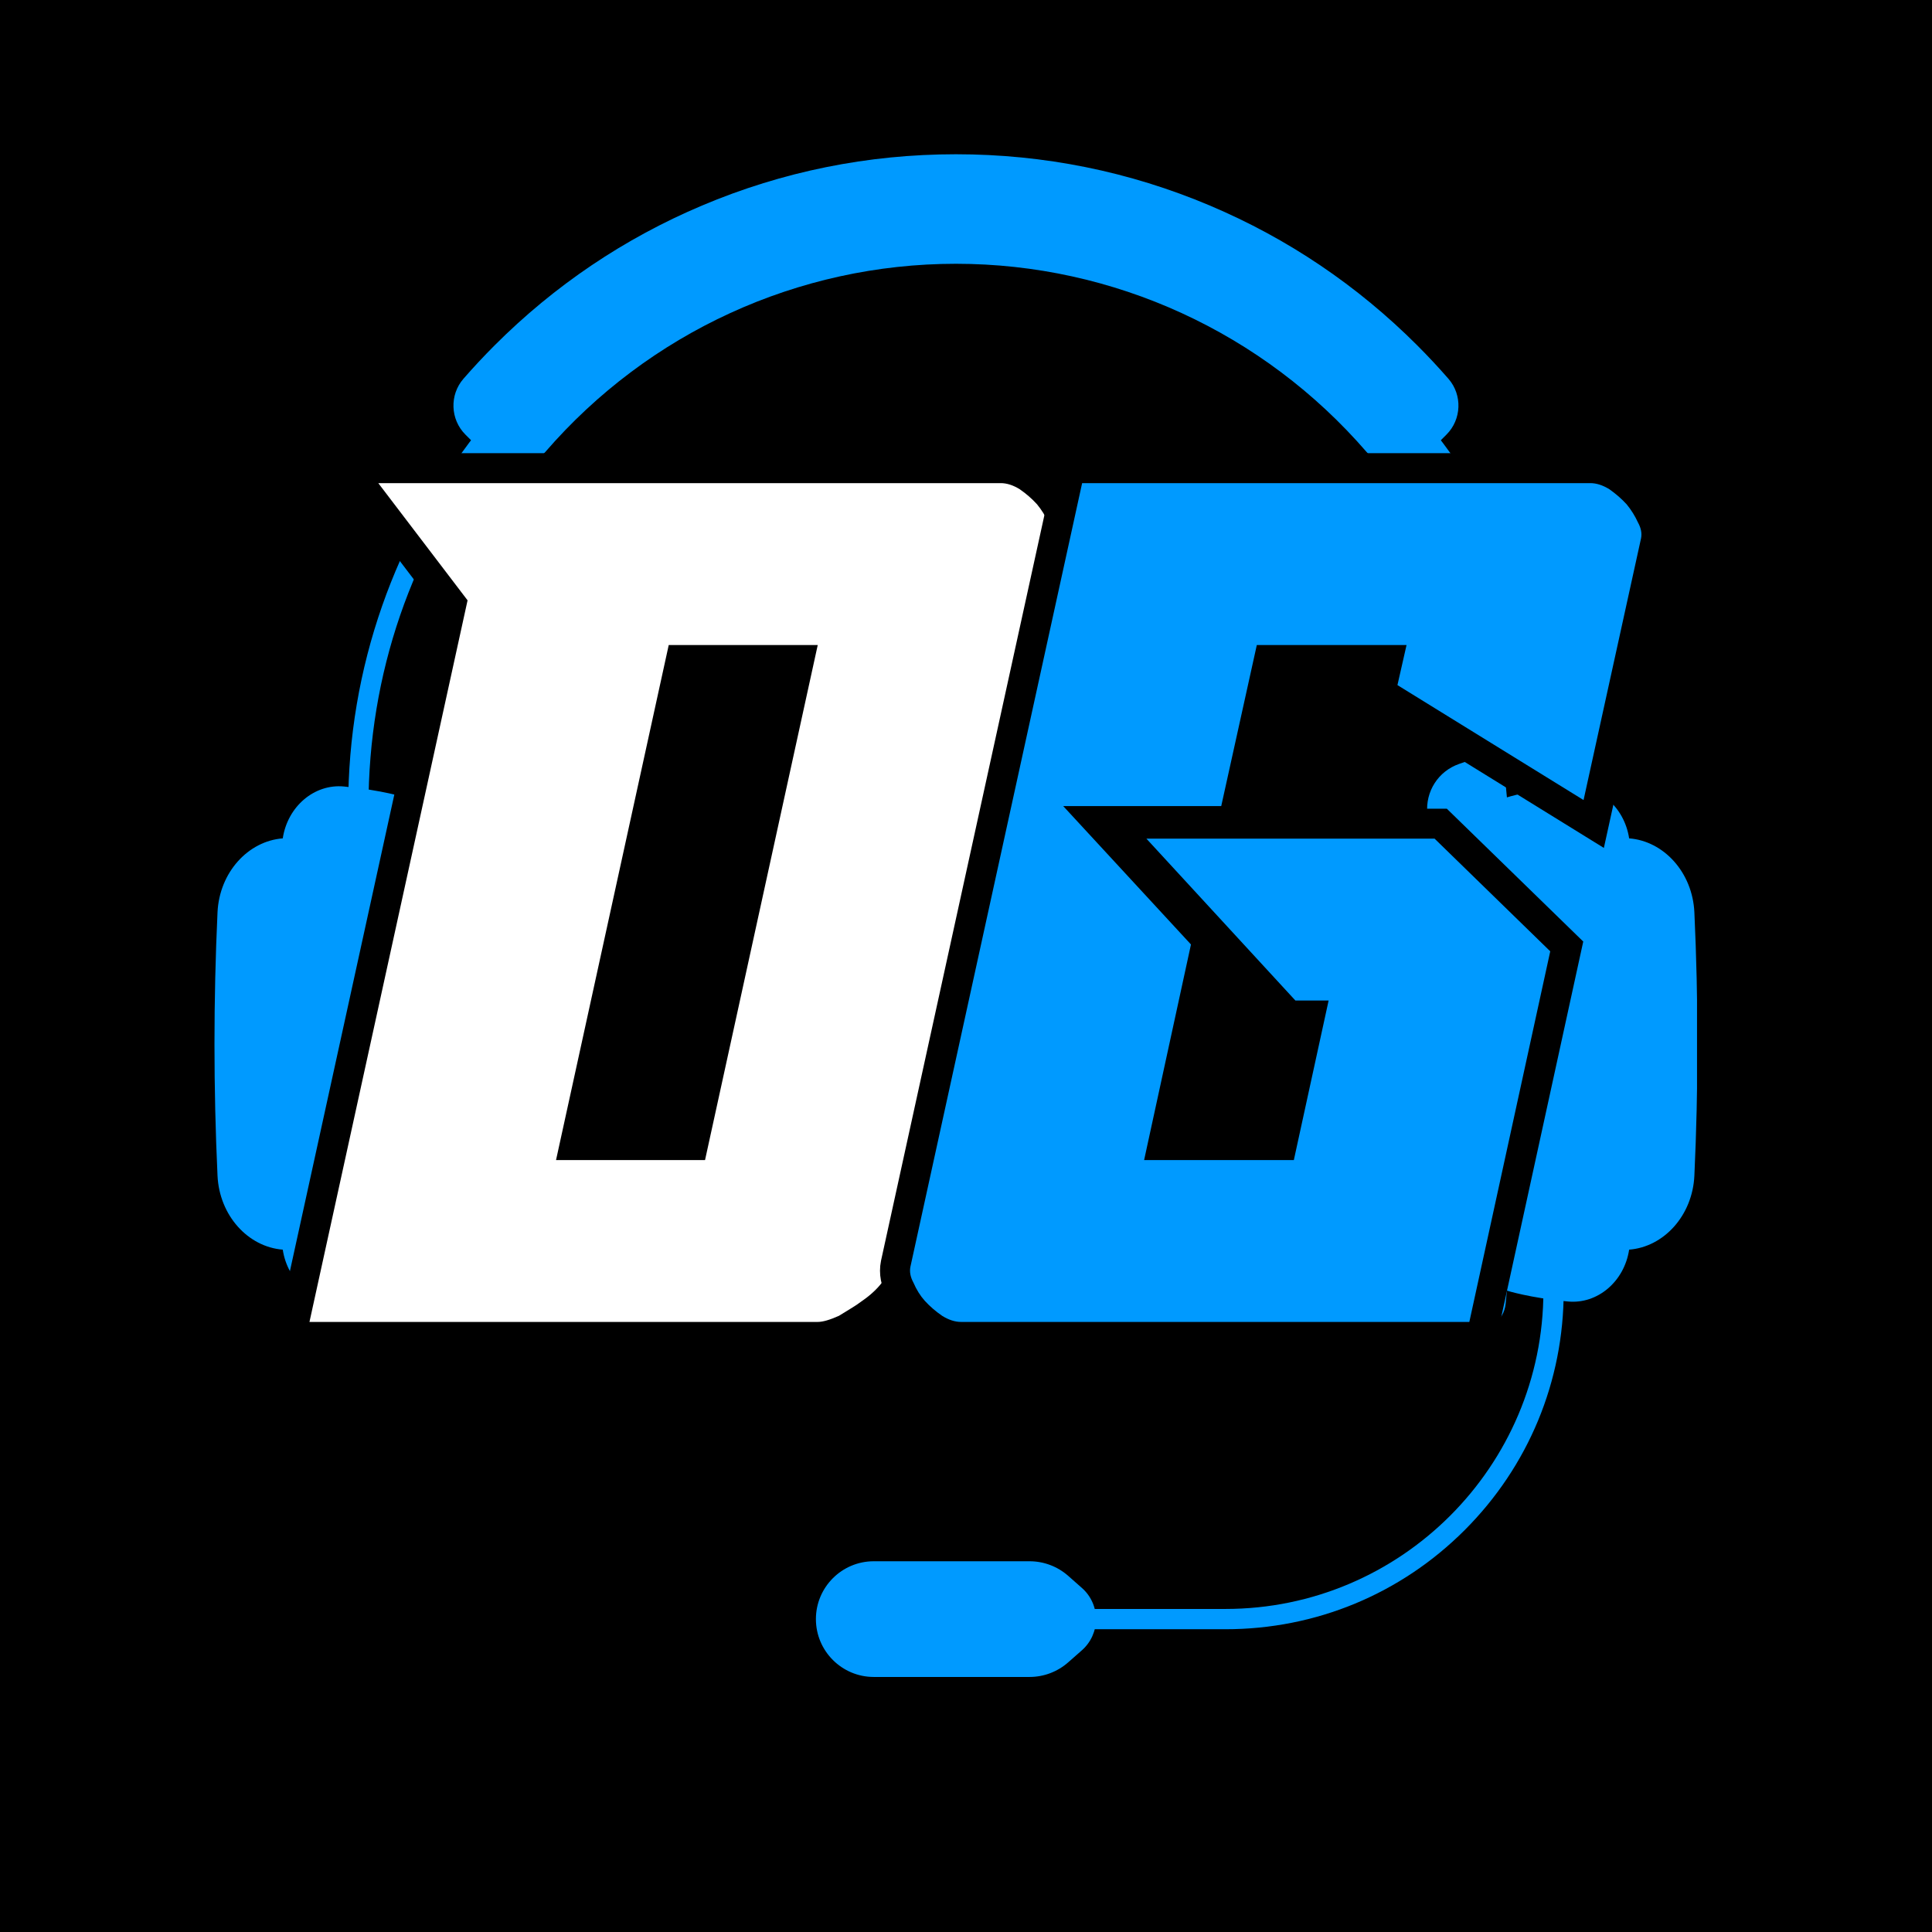 <svg xmlns="http://www.w3.org/2000/svg" xmlns:xlink="http://www.w3.org/1999/xlink" width="500" zoomAndPan="magnify" viewBox="0 0 375 375" height="500" preserveAspectRatio="xMidYMid meet" version="1.0"><defs><g/><clipPath id="a9737b58a7"><path d="M 41.391 147 L 95 147 L 95 258 L 41.391 258 Z M 41.391 147 " clip-rule="nonzero"/></clipPath><clipPath id="a6162e565d"><path d="M 277 147.258 L 329.391 147.258 L 329.391 258 L 277 258 Z M 277 147.258 " clip-rule="nonzero"/></clipPath><clipPath id="cd92ce6b68"><path d="M 88 29.941 L 284 29.941 L 284 91 L 88 91 Z M 88 29.941 " clip-rule="nonzero"/></clipPath><clipPath id="ad80b579c1"><path d="M 158.16 303 L 212.75 303 L 212.75 325.441 L 158.16 325.441 Z M 158.16 303 " clip-rule="nonzero"/></clipPath></defs><rect x="-37.5" width="450" fill="#ffffff" y="-37.5" height="450" fill-opacity="1"/><rect x="-37.5" width="450" fill="#000000" y="-37.5" height="450" fill-opacity="1"/><g clip-path="url(#a9737b58a7)"><path fill="#009aff" d="M 94.059 157.898 C 94.445 153.629 91.934 149.688 87.883 148.277 C 87.203 148.047 86.531 147.812 85.855 147.578 C 84.32 147.043 82.652 147.246 81.281 148.152 C 79.906 149.055 79.02 150.539 78.852 152.211 C 78.77 153.062 78.688 153.914 78.605 154.77 C 78.605 154.77 74.215 153.363 66.773 152.66 C 61.027 152.102 55.82 156.531 54.883 162.727 C 48.176 163.242 42.574 169.316 42.219 177.105 C 41.434 194.121 41.434 211.16 42.219 228.176 C 42.574 235.965 48.176 242.039 54.883 242.555 C 55.82 248.75 61.027 253.18 66.773 252.617 C 74.215 251.914 78.605 250.512 78.605 250.512 C 78.688 251.363 78.77 252.219 78.852 253.07 C 79.02 254.742 79.906 256.223 81.281 257.129 C 82.312 257.812 83.516 258.094 84.707 257.965 C 85.094 257.922 85.48 257.832 85.855 257.703 C 86.531 257.469 87.203 257.234 87.883 257 C 91.934 255.594 94.445 251.652 94.059 247.383 C 91.348 217.617 91.348 187.664 94.059 157.898 " fill-opacity="1" fill-rule="nonzero"/></g><g clip-path="url(#a6162e565d)"><path fill="#009aff" d="M 328.879 177.105 C 328.523 169.316 322.922 163.242 316.215 162.727 C 315.277 156.531 310.066 152.102 304.324 152.66 C 296.883 153.363 292.492 154.77 292.492 154.77 C 292.414 153.914 292.328 153.062 292.246 152.211 C 292.078 150.539 291.191 149.055 289.816 148.152 C 288.785 147.469 287.578 147.188 286.391 147.32 C 286.004 147.359 285.617 147.445 285.242 147.578 C 284.566 147.812 283.891 148.047 283.215 148.277 C 279.16 149.688 276.652 153.629 277.039 157.898 C 279.746 187.664 279.746 217.617 277.039 247.383 C 276.652 251.652 279.16 255.594 283.215 257 C 283.891 257.234 284.566 257.469 285.242 257.703 C 286.777 258.238 288.445 258.031 289.816 257.129 C 291.191 256.223 292.078 254.742 292.246 253.07 C 292.328 252.219 292.414 251.363 292.492 250.512 C 292.492 250.512 296.883 251.914 304.324 252.617 C 310.066 253.18 315.277 248.75 316.215 242.555 C 322.922 242.039 328.523 235.965 328.879 228.176 C 329.664 211.16 329.664 194.121 328.879 177.105 " fill-opacity="1" fill-rule="nonzero"/></g><path fill="#009aff" d="M 303.512 156.566 L 299.574 156.566 C 299.574 130.898 291.25 106.668 275.5 86.488 L 278.605 84.066 C 286.52 94.207 292.676 105.477 296.91 117.566 C 301.289 130.07 303.512 143.191 303.512 156.566 " fill-opacity="1" fill-rule="nonzero"/><path fill="#009aff" d="M 71.523 156.566 L 67.586 156.566 C 67.586 143.191 69.809 130.07 74.188 117.562 C 78.422 105.477 84.582 94.203 92.492 84.062 L 95.598 86.484 C 79.848 106.668 71.523 130.902 71.523 156.566 " fill-opacity="1" fill-rule="nonzero"/><g clip-path="url(#cd92ce6b68)"><path fill="#009aff" d="M 281.152 73.535 C 279.223 71.316 277.18 69.129 275.082 67.031 C 263.453 55.402 249.914 46.273 234.836 39.898 C 219.215 33.293 202.633 29.941 185.547 29.941 C 168.461 29.941 151.879 33.293 136.258 39.898 C 121.18 46.27 107.641 55.398 96.012 67.027 C 93.918 69.121 91.883 71.305 89.957 73.516 C 87.227 76.648 87.395 81.41 90.336 84.352 L 94.176 88.195 C 95.664 89.68 97.695 90.52 99.789 90.52 C 99.883 90.52 99.98 90.516 100.074 90.512 C 102.281 90.434 104.375 89.426 105.82 87.754 C 125.895 64.523 154.957 51.199 185.547 51.199 C 216.137 51.199 245.199 64.523 265.273 87.754 C 266.719 89.426 268.816 90.434 271.02 90.512 C 273.211 90.594 275.363 89.746 276.918 88.195 L 280.762 84.352 C 283.699 81.414 283.871 76.66 281.152 73.535 " fill-opacity="1" fill-rule="nonzero"/></g><path fill="#009aff" d="M 237.852 316.234 L 212.328 316.234 L 212.328 312.297 L 237.852 312.297 C 271.887 312.297 299.574 284.609 299.574 250.578 L 303.512 250.578 C 303.512 268.113 296.68 284.602 284.281 297.004 C 271.879 309.406 255.391 316.234 237.852 316.234 " fill-opacity="1" fill-rule="nonzero"/><g clip-path="url(#ad80b579c1)"><path fill="#009aff" d="M 210 308.223 L 207.336 305.871 C 205.262 304.043 202.598 303.039 199.836 303.039 L 169.594 303.039 C 163.402 303.039 158.367 308.074 158.367 314.266 C 158.367 320.457 163.402 325.496 169.594 325.496 L 199.836 325.496 C 202.598 325.496 205.262 324.488 207.336 322.66 L 210.004 320.312 C 211.738 318.781 212.734 316.578 212.734 314.266 C 212.734 311.953 211.738 309.75 210 308.223 " fill-opacity="1" fill-rule="nonzero"/></g><path stroke-linecap="butt" transform="matrix(1.036, 0, 0, 1.036, 30.787, -53)" fill="none" stroke-linejoin="miter" d="M 157.801 141.686 C 158.936 141.686 160.117 142.063 161.342 142.821 C 162.572 143.669 163.658 144.616 164.604 145.657 C 165.453 146.694 166.162 147.829 166.731 149.058 C 167.297 150.095 167.485 151.087 167.297 152.033 L 137.393 288.512 C 137.299 289.27 136.684 290.261 135.549 291.487 C 134.606 292.716 133.377 293.851 131.865 294.888 C 131.111 295.458 130.379 295.952 129.67 296.378 C 128.961 296.804 128.23 297.253 127.472 297.724 C 125.771 298.482 124.447 298.859 123.505 298.859 L 28.265 298.859 L 57.886 163.656 L 41.162 141.686 Z M 95.584 172.016 L 74.467 268.529 L 102.387 268.529 L 123.505 172.016 Z M 95.584 172.016 " stroke="#000000" stroke-width="11.247" stroke-opacity="1" stroke-miterlimit="4"/><g fill="#ffffff" fill-opacity="1"><g transform="translate(60.067, 256.728)"><g><path d="M 134.172 -162.953 C 135.348 -162.953 136.57 -162.562 137.844 -161.781 C 139.125 -160.895 140.25 -159.914 141.219 -158.844 C 142.102 -157.77 142.836 -156.594 143.422 -155.312 C 144.016 -154.238 144.211 -153.211 144.016 -152.234 L 113.047 -10.859 C 112.941 -10.078 112.301 -9.051 111.125 -7.781 C 110.145 -6.508 108.875 -5.332 107.312 -4.25 C 106.531 -3.664 105.77 -3.156 105.031 -2.719 C 104.301 -2.281 103.547 -1.816 102.766 -1.328 C 101.004 -0.535 99.633 -0.141 98.656 -0.141 L 0 -0.141 L 30.688 -140.203 L 13.359 -162.953 Z M 69.734 -131.531 L 47.859 -31.562 L 76.781 -31.562 L 98.656 -131.531 Z M 69.734 -131.531 "/></g></g></g><path stroke-linecap="butt" transform="matrix(1.036, 0, 0, 1.036, 166.735, -53)" fill="none" stroke-linejoin="miter" d="M 129.527 229.413 L 114.361 298.859 L 19.125 298.859 C 17.99 298.859 16.81 298.482 15.581 297.724 C 14.351 296.876 13.265 295.929 12.323 294.888 C 11.47 293.946 10.761 292.811 10.196 291.487 C 9.626 290.45 9.438 289.458 9.626 288.512 L 41.8 141.686 L 137.039 141.686 C 138.17 141.686 139.351 142.063 140.58 142.821 C 141.809 143.669 142.895 144.616 143.842 145.657 C 144.69 146.694 145.399 147.829 145.965 149.058 C 146.534 150.095 146.723 151.087 146.534 152.033 L 135.761 201.067 L 100.898 179.527 L 102.599 172.016 L 74.536 172.016 L 67.876 202.202 L 38.255 202.202 L 62.208 228.139 L 53.422 268.529 L 81.482 268.529 L 88.002 238.626 L 81.765 238.626 L 53.844 208.296 L 107.841 208.296 Z M 129.527 229.413 " stroke="#000000" stroke-width="11.247" stroke-opacity="1" stroke-miterlimit="4"/><g fill="#009aff" fill-opacity="1"><g transform="translate(174.213, 256.728)"><g><path d="M 126.688 -72.078 L 110.984 -0.141 L 12.328 -0.141 C 11.148 -0.141 9.926 -0.535 8.656 -1.328 C 7.383 -2.203 6.258 -3.176 5.281 -4.25 C 4.406 -5.227 3.672 -6.406 3.078 -7.781 C 2.492 -8.852 2.301 -9.879 2.5 -10.859 L 35.828 -162.953 L 134.469 -162.953 C 135.645 -162.953 136.867 -162.562 138.141 -161.781 C 139.41 -160.895 140.535 -159.914 141.516 -158.844 C 142.398 -157.77 143.133 -156.594 143.719 -155.312 C 144.312 -154.238 144.508 -153.211 144.312 -152.234 L 133.156 -101.438 L 97.031 -123.75 L 98.797 -131.531 L 69.734 -131.531 L 62.828 -100.266 L 32.156 -100.266 L 56.953 -73.406 L 47.859 -31.562 L 76.922 -31.562 L 83.672 -62.531 L 77.219 -62.531 L 48.297 -93.953 L 104.234 -93.953 Z M 126.688 -72.078 "/></g></g></g></svg>